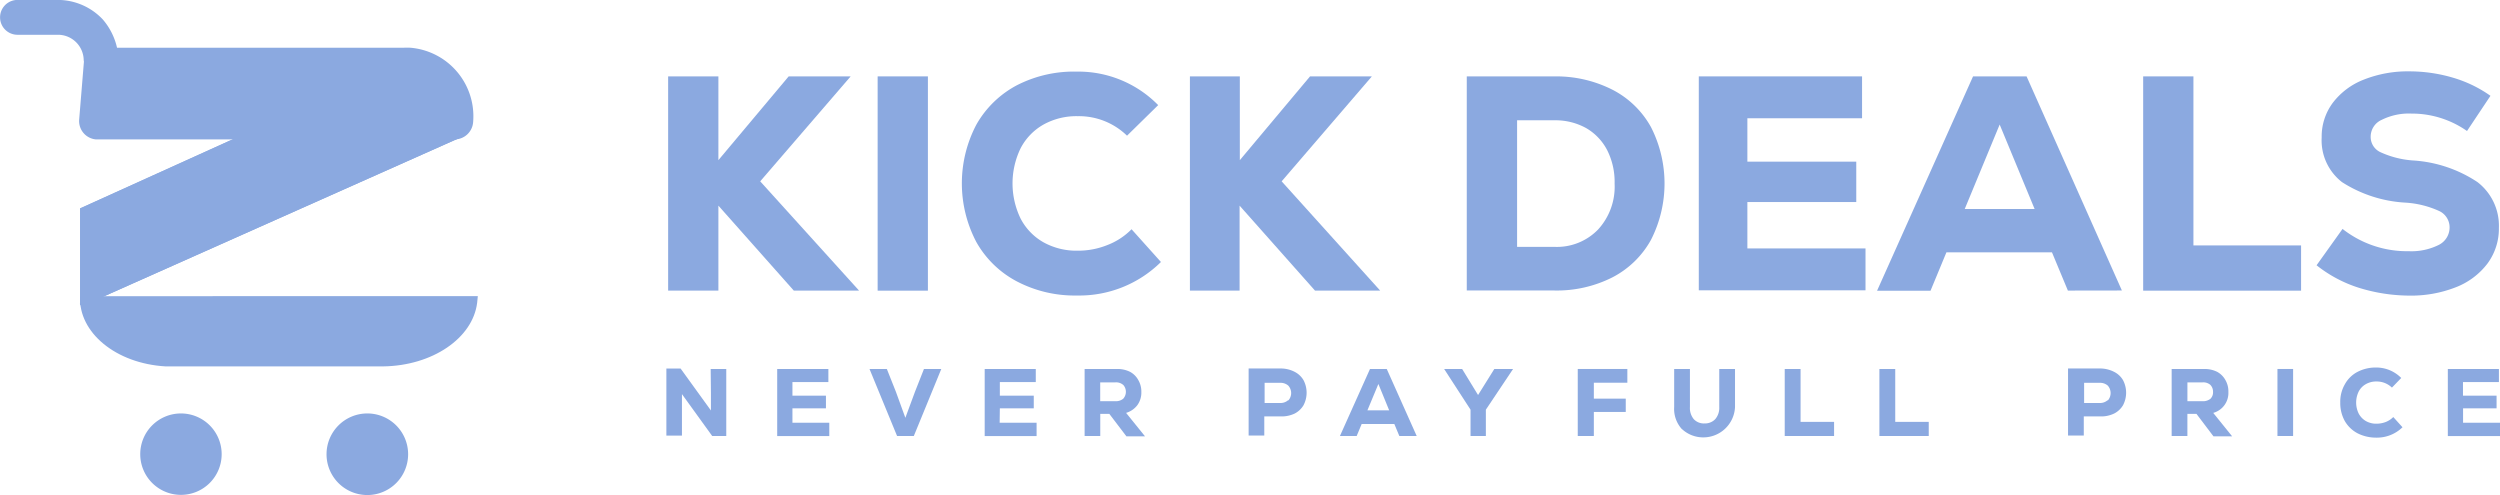 <svg xmlns="http://www.w3.org/2000/svg" width="150.261" height="29.755" viewBox="0 0 150.261 29.755">
  <g id="Group_59290" data-name="Group 59290" transform="translate(-1314.171 -319.216)">
    <g id="Group_59244" data-name="Group 59244" transform="translate(636.885 -2159)">
      <g id="LOGO_03" data-name="LOGO 03" transform="translate(524.001 2432)">
        <g id="Group_59245" data-name="Group 59245" transform="translate(153.286 46.215)">
          <g id="Group_859" data-name="Group 859" transform="translate(40.051 22.087)">
            <path id="Path_3802" data-name="Path 3802" d="M92.663,57.905H93.6v4.028h-.846l-1.818-2.517v2.492H90V57.88h.856L92.678,60.4V59.32Z" transform="translate(-90 -57.814)" fill="#8ba9e0"/>
            <path id="Path_3803" data-name="Path 3803" d="M104.146,61.162h2.215v.8H103.23V57.93h3.076v.785h-2.16v.821h2.014v.76h-2.014Z" transform="translate(-96.569 -57.839)" fill="#8ba9e0"/>
            <path id="Path_3804" data-name="Path 3804" d="M117.523,57.93h1.042l-1.651,4.028h-1.007L114.25,57.93h1.042l.544,1.369.569,1.566.579-1.566Z" transform="translate(-102.041 -57.839)" fill="#8ba9e0"/>
            <path id="Path_3805" data-name="Path 3805" d="M128.9,61.162h2.22v.8H128V57.93h3.071v.785h-2.16v.821h2.039v.76h-2.039Z" transform="translate(-108.868 -57.839)" fill="#8ba9e0"/>
            <path id="Path_3806" data-name="Path 3806" d="M141.415,60.628h-.544v1.329h-.941V57.93h1.964a1.682,1.682,0,0,1,.765.171,1.223,1.223,0,0,1,.5.5,1.364,1.364,0,0,1,.181.715,1.289,1.289,0,0,1-.237.785,1.314,1.314,0,0,1-.68.468l1.138,1.41h-1.118Zm.826-1.747a.649.649,0,0,0-.458-.146h-.916v1.133h.916a.7.7,0,0,0,.463-.146.619.619,0,0,0,0-.841Z" transform="translate(-114.792 -57.839)" fill="#8ba9e0"/>
            <path id="Path_3807" data-name="Path 3807" d="M162.274,58.071a1.3,1.3,0,0,1,.534.5,1.616,1.616,0,0,1,0,1.51,1.329,1.329,0,0,1-.534.5,1.828,1.828,0,0,1-.816.171h-1.007V61.9h-.941V57.87h1.928a1.828,1.828,0,0,1,.836.2Zm-.383,1.727a.665.665,0,0,0,0-.9.7.7,0,0,0-.473-.166h-.947v1.213h.947a.675.675,0,0,0,.468-.171Z" transform="translate(-124.514 -57.809)" fill="#8ba9e0"/>
            <path id="Path_3808" data-name="Path 3808" d="M173.98,61.958l-.3-.72h-1.964l-.3.72H170.41l1.807-4.028h1.007l1.8,4.028Zm-1.259-3.127-.66,1.586h1.309Z" transform="translate(-129.926 -57.839)" fill="#8ba9e0"/>
            <path id="Path_3809" data-name="Path 3809" d="M186.994,57.93l-1.636,2.447v1.581h-.921V60.377L182.85,57.93h1.082l.957,1.566.977-1.566Z" transform="translate(-136.103 -57.839)" fill="#8ba9e0"/>
            <path id="Path_3810" data-name="Path 3810" d="M201.781,58.756h-2.014v.957h1.918v.8h-1.918v1.445H198.8V57.93h2.981Z" transform="translate(-144.022 -57.839)" fill="#8ba9e0"/>
            <path id="Path_3811" data-name="Path 3811" d="M210.785,61.56a1.8,1.8,0,0,1-.478-1.339V57.93h.947v2.291a1.047,1.047,0,0,0,.227.72.821.821,0,0,0,.655.262.841.841,0,0,0,.644-.262,1.037,1.037,0,0,0,.237-.72V57.93h.947v2.291a1.908,1.908,0,0,1-2.014,1.818,1.873,1.873,0,0,1-1.178-.5Z" transform="translate(-149.734 -57.839)" fill="#8ba9e0"/>
            <path id="Path_3812" data-name="Path 3812" d="M223.515,57.93h.947v3.177h2.014v.851H223.51V57.93Z" transform="translate(-156.292 -57.839)" fill="#8ba9e0"/>
            <path id="Path_3813" data-name="Path 3813" d="M234.815,57.93h.947v3.177h2.014v.851H234.81V57.93Z" transform="translate(-161.902 -57.839)" fill="#8ba9e0"/>
            <path id="Path_3814" data-name="Path 3814" d="M260.1,58.071a1.279,1.279,0,0,1,.539.5,1.616,1.616,0,0,1,0,1.51,1.314,1.314,0,0,1-.539.5,1.793,1.793,0,0,1-.811.171h-1.007V61.9h-.947V57.87h1.928a1.863,1.863,0,0,1,.836.2Zm-.378,1.727a.675.675,0,0,0,0-.9.7.7,0,0,0-.473-.166h-.947v1.213h.947a.675.675,0,0,0,.468-.171Z" transform="translate(-173.089 -57.809)" fill="#8ba9e0"/>
            <path id="Path_3815" data-name="Path 3815" d="M271.19,60.628h-.544v1.329H269.7V57.93h1.964a1.707,1.707,0,0,1,.77.171,1.259,1.259,0,0,1,.5.5,1.359,1.359,0,0,1,.176.715,1.244,1.244,0,0,1-.911,1.254l1.138,1.41h-1.123Zm.831-1.747a.649.649,0,0,0-.458-.146h-.916v1.133h.916a.72.72,0,0,0,.468-.146.539.539,0,0,0,.156-.418.579.579,0,0,0-.166-.423Z" transform="translate(-179.226 -57.839)" fill="#8ba9e0"/>
            <path id="Path_3816" data-name="Path 3816" d="M282.33,57.93h.941v4.028h-.941Z" transform="translate(-185.497 -57.839)" fill="#8ba9e0"/>
            <path id="Path_3817" data-name="Path 3817" d="M290.856,61.7a1.918,1.918,0,0,1-.76-.74,2.22,2.22,0,0,1-.267-1.1,2.094,2.094,0,0,1,.277-1.1,1.838,1.838,0,0,1,.76-.745,2.386,2.386,0,0,1,1.118-.262,2.115,2.115,0,0,1,1.51.629l-.559.579a1.314,1.314,0,0,0-.931-.368,1.244,1.244,0,0,0-.639.161,1.067,1.067,0,0,0-.428.443,1.51,1.51,0,0,0,0,1.324,1.143,1.143,0,0,0,.428.448,1.244,1.244,0,0,0,.639.161,1.586,1.586,0,0,0,.554-.1,1.344,1.344,0,0,0,.458-.3l.554.614a2.2,2.2,0,0,1-1.571.624,2.472,2.472,0,0,1-1.143-.267Z" transform="translate(-189.221 -57.75)" fill="#8ba9e0"/>
            <path id="Path_3818" data-name="Path 3818" d="M303.586,61.162h2.22v.8H302.67V57.93h3.071v.785h-2.16v.821H305.6v.76h-2.014v.866Z" transform="translate(-195.597 -57.839)" fill="#8ba9e0"/>
          </g>
          <path id="Vector-2" d="M54.334,65.687a2.452,2.452,0,1,1-2.447-2.447A2.452,2.452,0,0,1,54.334,65.687Z" transform="translate(-29.805 -38.389)" fill="#8ba9e0"/>
          <path id="Vector-3" d="M32.084,65.687a2.447,2.447,0,1,1-2.447-2.447A2.447,2.447,0,0,1,32.084,65.687Z" transform="translate(-18.762 -38.389)" fill="#8ba9e0"/>
          <path id="Path_3819" data-name="Path 3819" d="M20,35.3V29.614L40.21,20.466c1.631-.735,3.388,1.908,3.338,3.7h0a1.41,1.41,0,0,1-.836,1.254l-22.5,10.024a.156.156,0,0,1-.216-.07A.161.161,0,0,1,20,35.3Z" transform="translate(-15.188 -17.087)" fill="#8ba9e0"/>
          <path id="Path_3820" data-name="Path 3820" d="M20,35.3V29.614L40.21,20.466c1.631-.735,3.388,1.908,3.338,3.7h0a1.41,1.41,0,0,1-.836,1.254l-22.5,10.024a.156.156,0,0,1-.216-.07A.161.161,0,0,1,20,35.3Z" transform="translate(-15.188 -17.087)" fill="#8ba9e0"/>
          <path id="Vector-4" d="M15.49,17.626l-.282,3.434a1.108,1.108,0,0,0,1.007,1.2H37.768a1.118,1.118,0,0,0,1.118-1.032A4.134,4.134,0,0,0,35.12,16.75h0a3.861,3.861,0,0,0-.418,0H17.483a3.932,3.932,0,0,0-.856-1.7,3.716,3.716,0,0,0-2.694-1.173H11.5a1.047,1.047,0,0,0,0,2.094h2.437A1.546,1.546,0,0,1,15.48,17.51a.267.267,0,0,1,.01.116Z" transform="translate(-10.45 -13.88)" fill="#8ba9e0"/>
          <path id="Path_3821" data-name="Path 3821" d="M20,49.26c-.091,2.165,2.15,4.028,5.14,4.2H38.223c2.945-.04,5.377-1.687,5.644-3.821l.04-.4H20Z" transform="translate(-15.189 -31.437)" fill="#8ba9e0"/>
          <g id="Group_860" data-name="Group 860" transform="translate(40.157 4.284)">
            <path id="Path_3822" data-name="Path 3822" d="M101.684,35.874H97.762l-4.531-5.105v5.105H90.21V23h3.021v5.035L97.455,23h3.726l-5.437,6.308Z" transform="translate(-90.21 -22.692)" fill="#8ba9e0"/>
            <path id="Path_3823" data-name="Path 3823" d="M115.22,23h3.021V35.879H115.22Z" transform="translate(-102.628 -22.692)" fill="#8ba9e0"/>
            <path id="Path_3824" data-name="Path 3824" d="M128.585,35.04a5.991,5.991,0,0,1-2.442-2.371,7.582,7.582,0,0,1,0-7.049,6.042,6.042,0,0,1,2.437-2.371,7.507,7.507,0,0,1,3.6-.821,6.726,6.726,0,0,1,4.894,2.014l-1.873,1.838a4.138,4.138,0,0,0-2.96-1.173,4.073,4.073,0,0,0-2.054.5,3.479,3.479,0,0,0-1.38,1.425,4.843,4.843,0,0,0,0,4.234,3.479,3.479,0,0,0,1.38,1.425,4.073,4.073,0,0,0,2.054.5,4.682,4.682,0,0,0,1.762-.332,4.083,4.083,0,0,0,1.47-.957l1.767,1.969a6.978,6.978,0,0,1-5.035,2.014A7.477,7.477,0,0,1,128.585,35.04Z" transform="translate(-107.62 -22.407)" fill="#8ba9e0"/>
            <path id="Path_3825" data-name="Path 3825" d="M163.934,35.874h-3.917l-4.531-5.105v5.105H152.5V23h3v5.035L159.72,23h3.716l-5.422,6.308Z" transform="translate(-121.139 -22.692)" fill="#8ba9e0"/>
            <path id="Path_3826" data-name="Path 3826" d="M194.305,23.8a5.538,5.538,0,0,1,2.316,2.245,7.456,7.456,0,0,1,0,6.782,5.573,5.573,0,0,1-2.316,2.251,7.4,7.4,0,0,1-3.494.79H185.55V23h5.261A7.461,7.461,0,0,1,194.305,23.8Zm-.876,8.418a3.806,3.806,0,0,0,1.007-2.774,4.229,4.229,0,0,0-.448-2.014,3.268,3.268,0,0,0-1.264-1.324,3.806,3.806,0,0,0-1.888-.468h-2.261v7.607h2.235A3.439,3.439,0,0,0,193.429,32.217Z" transform="translate(-137.549 -22.691)" fill="#8ba9e0"/>
            <path id="Path_3827" data-name="Path 3827" d="M216.17,33.341h7.1v2.517H213.25V23h9.813v2.517H216.17v2.608h6.545v2.427H216.17Z" transform="translate(-151.303 -22.692)" fill="#8ba9e0"/>
            <path id="Path_3828" data-name="Path 3828" d="M246,35.874l-.957-2.3H238.7l-.957,2.311H234.53L240.3,23h3.217l5.729,12.869Zm-4.1-9.979-2.1,5.075H244Z" transform="translate(-161.869 -22.692)" fill="#8ba9e0"/>
            <path id="Path_3829" data-name="Path 3829" d="M266.3,23h3.021V33.16h6.47v2.719H266.3Z" transform="translate(-177.644 -22.692)" fill="#8ba9e0"/>
            <path id="Path_3830" data-name="Path 3830" d="M289.517,35.394A7.94,7.94,0,0,1,287,34.049l1.561-2.185a6.273,6.273,0,0,0,3.977,1.339,3.68,3.68,0,0,0,1.807-.378,1.173,1.173,0,0,0,.65-1.067,1.082,1.082,0,0,0-.629-.972,5.754,5.754,0,0,0-1.989-.5,7.859,7.859,0,0,1-3.847-1.234,3.177,3.177,0,0,1-1.223-2.684,3.393,3.393,0,0,1,.665-2.079,4.285,4.285,0,0,1,1.858-1.395,7.159,7.159,0,0,1,2.754-.5,9.239,9.239,0,0,1,2.623.383,7.552,7.552,0,0,1,2.245,1.087l-1.41,2.115a5.765,5.765,0,0,0-3.333-1.047,3.665,3.665,0,0,0-1.787.373,1.108,1.108,0,0,0-.67,1.007,1.007,1.007,0,0,0,.579.936,5.624,5.624,0,0,0,1.938.5,7.871,7.871,0,0,1,3.9,1.3,3.308,3.308,0,0,1,1.289,2.749,3.524,3.524,0,0,1-.68,2.14,4.355,4.355,0,0,1-1.913,1.435,7.351,7.351,0,0,1-2.83.5A10.376,10.376,0,0,1,289.517,35.394Z" transform="translate(-187.922 -22.388)" fill="#8ba9e0"/>
          </g>
        </g>
      </g>
    </g>
  </g>
</svg>
